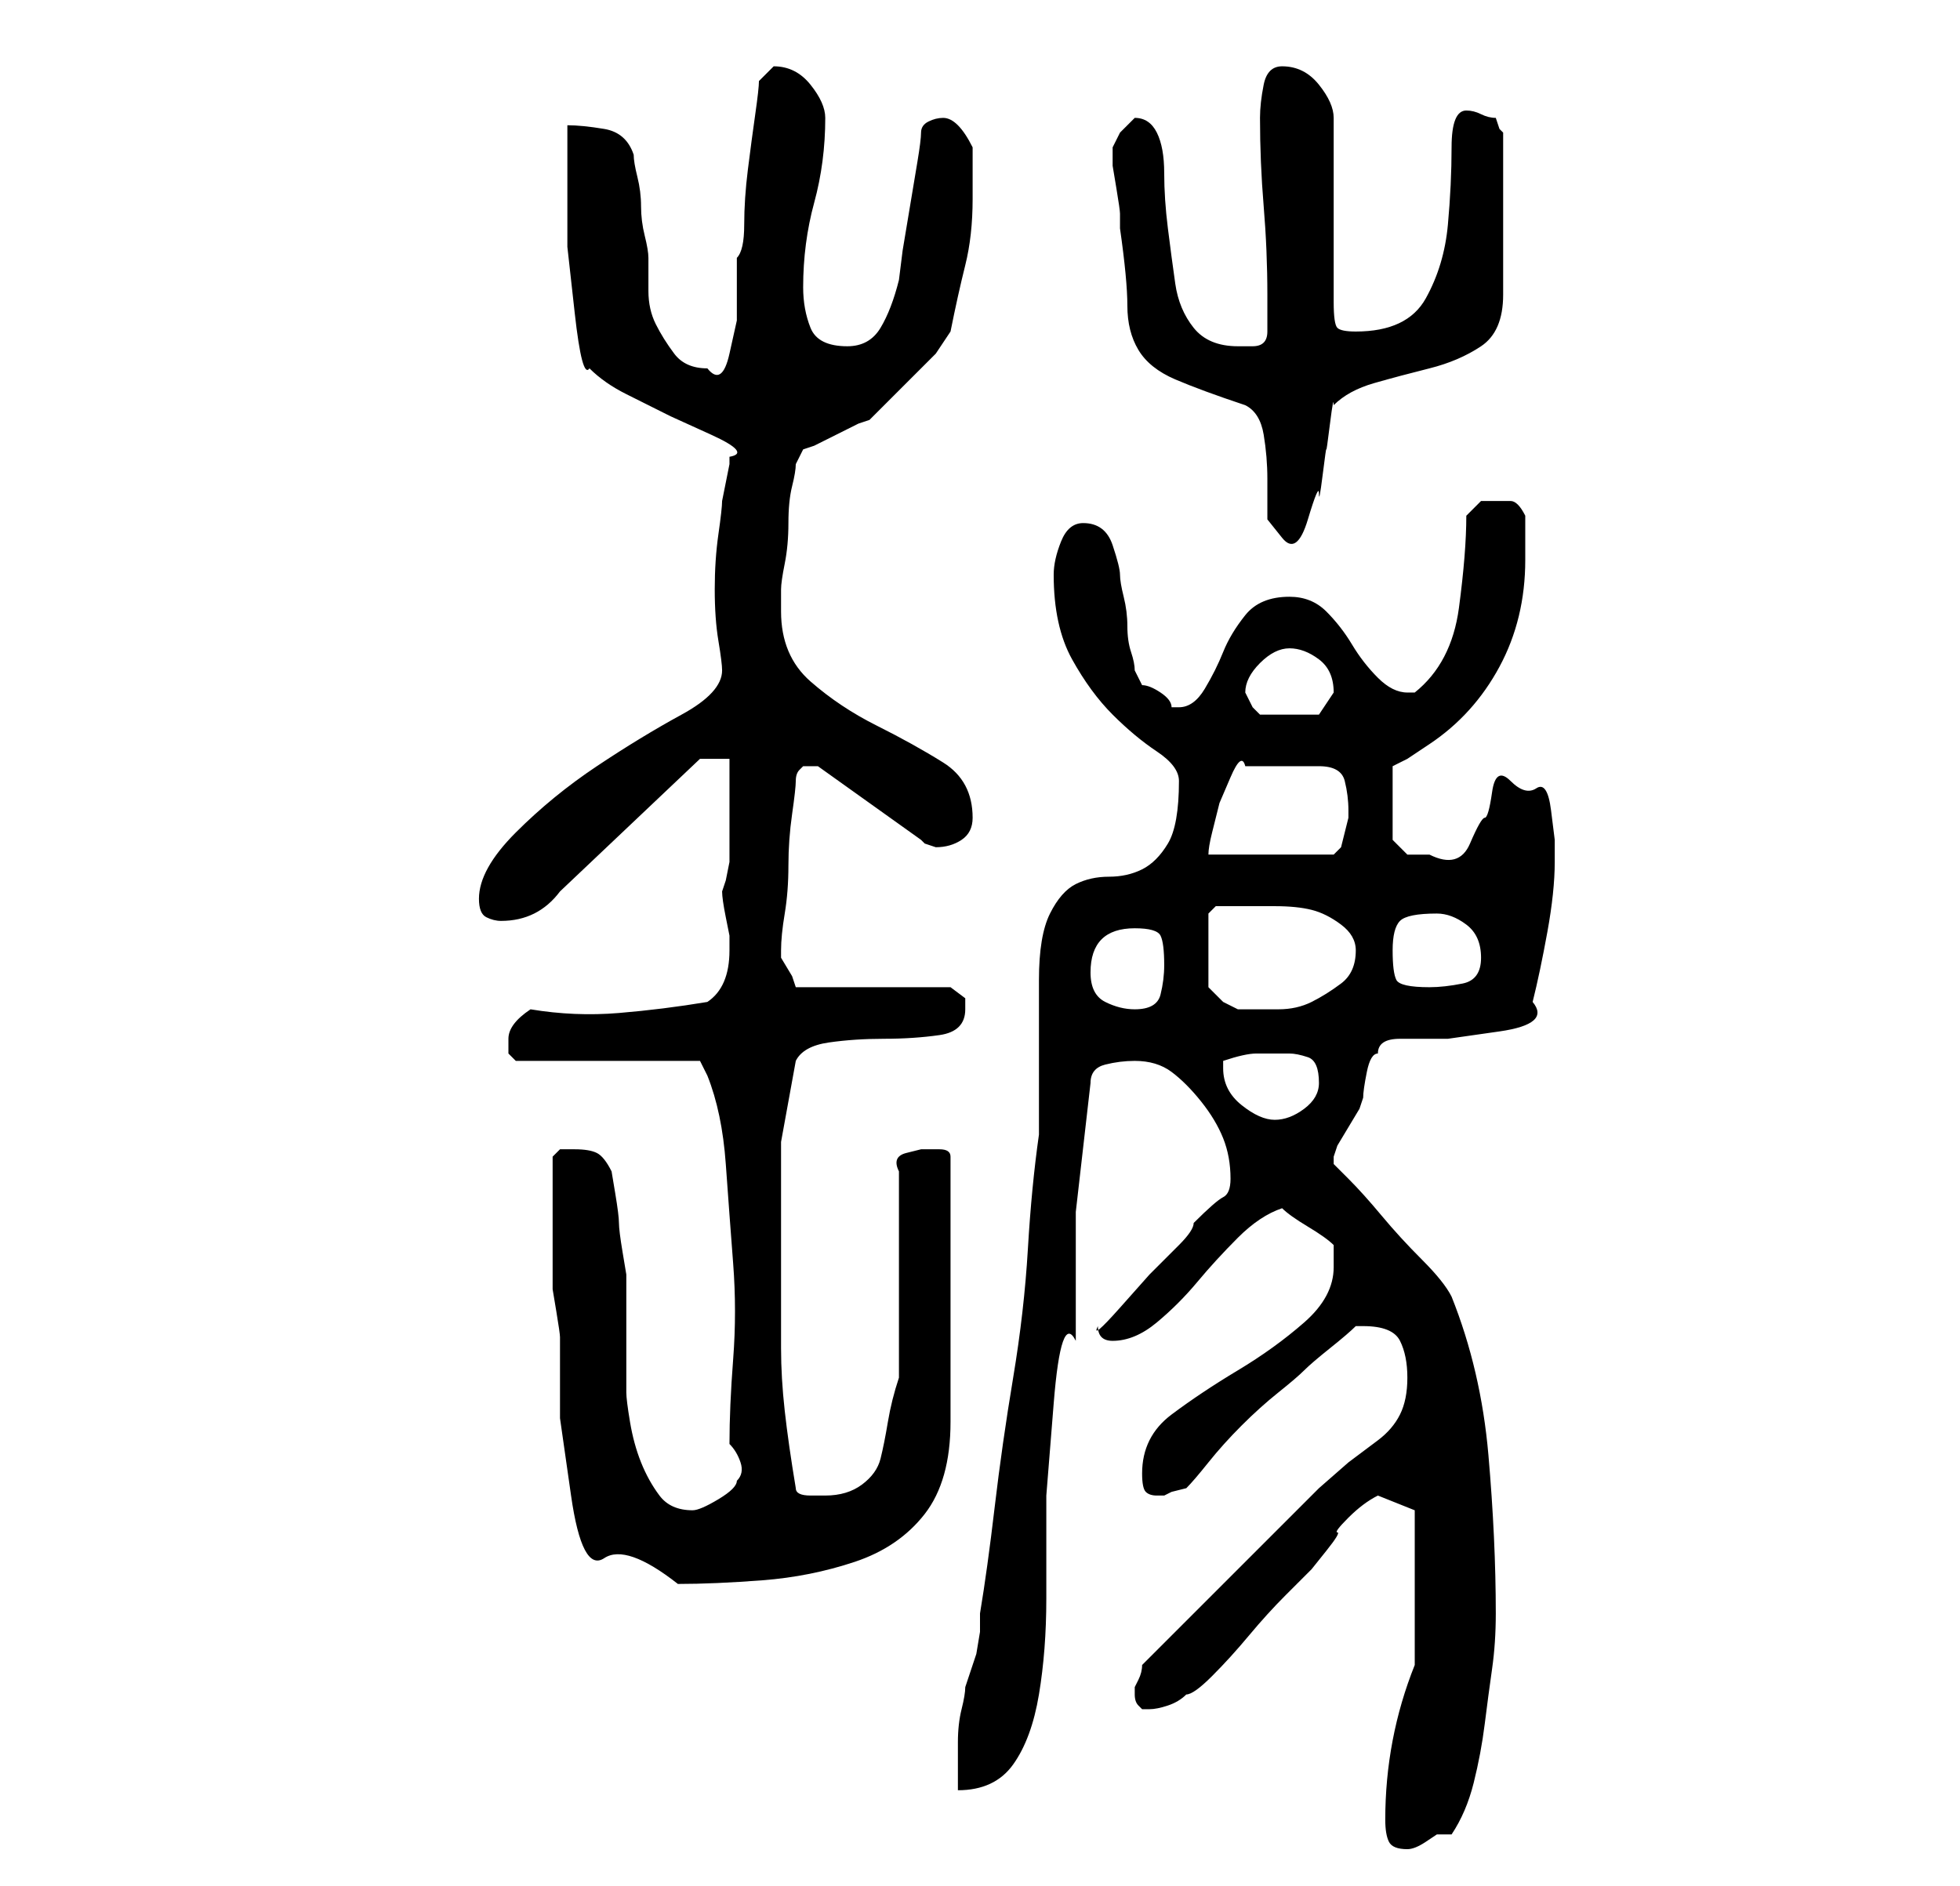 <?xml version="1.0" standalone="no"?>
<!DOCTYPE svg PUBLIC "-//W3C//DTD SVG 1.1//EN" "http://www.w3.org/Graphics/SVG/1.1/DTD/svg11.dtd" >
<svg xmlns="http://www.w3.org/2000/svg" xmlns:xlink="http://www.w3.org/1999/xlink" version="1.1" viewBox="-10 0 266 256">
   <path fill="currentColor"
d="M178 247q0 2 0.5 3t2.5 1q1 0 2.5 -1l1.5 -1h2q2 -3 3 -7t1.5 -8t1 -7.5t0.5 -7.5q0 -10 -1 -21.5t-5 -21.5q-1 -2 -4 -5t-5.5 -6t-4.5 -5l-2 -2v0v-1l0.5 -1.5t1.5 -2.5t1.5 -2.5l0.5 -1.5q0 -1 0.5 -3.5t1.5 -2.5q0 -2 3 -2h6.5t7 -1t4.5 -4q1 -4 2 -9.5t1 -9.5v-3
t-0.5 -4t-2 -3t-3.5 -1t-2.5 1.5t-1 3.5t-2 3.5t-5.5 1.5h-3t-2 -2v-10l2 -1t3 -2q6 -4 9.5 -10.5t3.5 -14.5v-3.5v-2.5q-1 -2 -2 -2h-2h-2t-2 2q0 5 -1 12.5t-6 11.5h-0.5h-0.5q-2 0 -4 -2t-3.5 -4.5t-3.5 -4.5t-5 -2q-4 0 -6 2.5t-3 5t-2.5 5t-3.5 2.5h-1q0 -1 -1.5 -2
t-2.5 -1l-1 -2q0 -1 -0.5 -2.5t-0.5 -3.5t-0.5 -4t-0.5 -3t-1 -4t-4 -3q-2 0 -3 2.5t-1 4.5q0 7 2.5 11.5t5.5 7.5t6 5t3 4q0 6 -1.5 8.5t-3.5 3.5t-4.5 1t-4.5 1t-3.5 4t-1.5 9v4v7v7v3q-1 7 -1.5 15.5t-2 17.5t-2.5 17.5t-2 14.5v2.5t-0.5 3l-1 3l-0.5 1.5q0 1 -0.5 3
t-0.5 4.5v4.5v2q5 0 7.5 -3.5t3.5 -9.5t1 -13v-14t1 -12.5t3 -8.5v-17.5t2 -17.5q0 -2 2 -2.5t4 -0.5q3 0 5 1.5t4 4t3 5t1 5.5q0 2 -1 2.5t-4 3.5q0 1 -2 3l-4 4t-4 4.5t-3 2.5q0 1 0.5 1.5t1.5 0.5q3 0 6 -2.5t5.5 -5.5t5.5 -6t6 -4q1 1 3.5 2.5t3.5 2.5v1v2q0 4 -4 7.5
t-9 6.5t-9 6t-4 8q0 2 0.5 2.5t1.5 0.5h1l1 -0.5t2 -0.5q1 -1 3 -3.5t4.5 -5t5 -4.5t3.5 -3t3.5 -3t3.5 -3h1q4 0 5 2t1 5t-1 5t-3 3.5l-4 3t-4 3.5l-4.5 4.5l-7.5 7.5l-7.5 7.5l-4.5 4.5q0 1 -0.5 2l-0.5 1v1v0q0 1 0.5 1.5l0.5 0.5h1v0q1 0 2.5 -0.5t2.5 -1.5
q1 0 3.5 -2.5t5 -5.5t5 -5.5l3.5 -3.5t2 -2.5t1.5 -2.5t1.5 -2t4 -3l2.5 1l2.5 1v21q-4 10 -4 21zM65 165v8v2t0.5 3t0.5 3.5v1.5v9.5t1.5 10.5t4.5 8.5t10 3.5q5 0 11.5 -0.5t12.5 -2.5t9.5 -6.5t3.5 -12.5v-36q0 -1 -1.5 -1h-2.5t-2 0.5t-1 2.5v28q-1 3 -1.5 6t-1 5
t-2.5 3.5t-5 1.5h-2q-2 0 -2 -1q-1 -6 -1.5 -10.5t-0.5 -8.5v-8v-10v-10t2 -11q1 -2 4.5 -2.5t7.5 -0.5t7.5 -0.5t3.5 -3.5v-1.5t-2 -1.5h-21l-0.5 -1.5t-1.5 -2.5v-1v0q0 -2 0.5 -5t0.5 -6.5t0.5 -7t0.5 -4.5t0.5 -1.5l0.5 -0.5h0.5h0.5v0h1l14 10l0.5 0.5t1.5 0.5
q2 0 3.5 -1t1.5 -3q0 -5 -4 -7.5t-9 -5t-9 -6t-4 -9.5v-3q0 -1 0.5 -3.5t0.5 -5.5t0.5 -5t0.5 -3l1 -2l1.5 -0.5t3 -1.5t3 -1.5l1.5 -0.5l2.5 -2.5l3 -3l3.5 -3.5t2 -3q1 -5 2 -9t1 -9v-7q-1 -2 -2 -3t-2 -1t-2 0.5t-1 1.5t-0.5 4l-1 6l-1 6t-0.5 4q-1 4 -2.5 6.5t-4.5 2.5
q-4 0 -5 -2.5t-1 -5.5q0 -6 1.5 -11.5t1.5 -11.5q0 -2 -2 -4.5t-5 -2.5v0l-1.5 1.5l-0.5 0.5q0 1 -0.5 4.5t-1 7.5t-0.5 7.5t-1 4.5v4v4.5t-1 4.5t-3 2q-3 0 -4.5 -2t-2.5 -4t-1 -4.5v-4.5q0 -1 -0.5 -3t-0.5 -4t-0.5 -4t-0.5 -3q-1 -3 -4 -3.5t-5 -0.5v7.5v9t1 9t2 7.5
q2 2 5 3.5l6 3t5.5 2.5t2.5 3v1l-0.5 2.5l-0.5 2.5q0 1 -0.5 4.5t-0.5 7.5t0.5 7t0.5 4q0 3 -5.5 6t-11.5 7t-11 9t-5 9q0 2 1 2.5t2 0.5q5 0 8 -4l19 -18h4v3v4v4v3t-0.5 2.5l-0.5 1.5q0 1 0.5 3.5l0.5 2.5v2q0 5 -3 7q-6 1 -12 1.5t-12 -0.5q-3 2 -3 4v2t1 1h25l0.5 1
l0.5 1q2 5 2.5 12t1 13.5t0 13t-0.5 11.5q1 1 1.5 2.5t-0.5 2.5q0 1 -2.5 2.5t-3.5 1.5q-3 0 -4.5 -2t-2.5 -4.5t-1.5 -5.5t-0.5 -4v-3v-5v-5v-3t-0.5 -3t-0.5 -4t-0.5 -4t-0.5 -3q-1 -2 -2 -2.5t-3 -0.5h-2t-1 1v8zM156 145v-1q3 -1 4.5 -1h4.5q1 0 2.5 0.5t1.5 3.5
q0 2 -2 3.5t-4 1.5t-4.5 -2t-2.5 -5zM138 132q0 -3 1.5 -4.5t4.5 -1.5t3.5 1t0.5 4q0 2 -0.5 4t-3.5 2q-2 0 -4 -1t-2 -4zM154 124l1 -1h2h2h4q3 0 5 0.5t4 2t2 3.5q0 3 -2 4.5t-4 2.5t-4.5 1h-4.5h-1l-2 -1t-2 -2v-10zM179 129q0 -3 1 -4t5 -1q2 0 4 1.5t2 4.5t-2.5 3.5
t-4.5 0.5q-4 0 -4.5 -1t-0.5 -4zM173 110v1t-0.5 2t-0.5 2t-1 1h-17q0 -1 0.5 -3l1 -4t1.5 -3.5t2 -1.5h10q3 0 3.5 2t0.5 4zM159 94q0 -2 2 -4t4 -2t4 1.5t2 4.5v0l-2 3h-8l-1 -1t-1 -2zM141 20v1v1.5t0.5 3t0.5 3.5v2q1 7 1 10.5t1.5 6t5 4t9.5 3.5q2 1 2.5 4t0.5 6v5.5
t2 2.5t3.5 -2.5t1.5 -3.5t0.5 -2.5t0.5 -3.5t0.5 -3.5t0.5 -2.5q2 -2 5.5 -3t7.5 -2t7 -3t3 -7v-22l-0.5 -0.5t-0.5 -1.5q-1 0 -2 -0.5t-2 -0.5q-2 0 -2 5t-0.5 10.5t-3 10t-9.5 4.5q-2 0 -2.5 -0.5t-0.5 -3.5v-25q0 -2 -2 -4.5t-5 -2.5q-2 0 -2.5 2.5t-0.5 4.5q0 6 0.5 12
t0.5 12v5q0 2 -2 2h-2q-4 0 -6 -2.5t-2.5 -6t-1 -7.5t-0.5 -7.5t-1 -5.5t-3 -2l-2 2t-1 2v0z" />
</svg>
